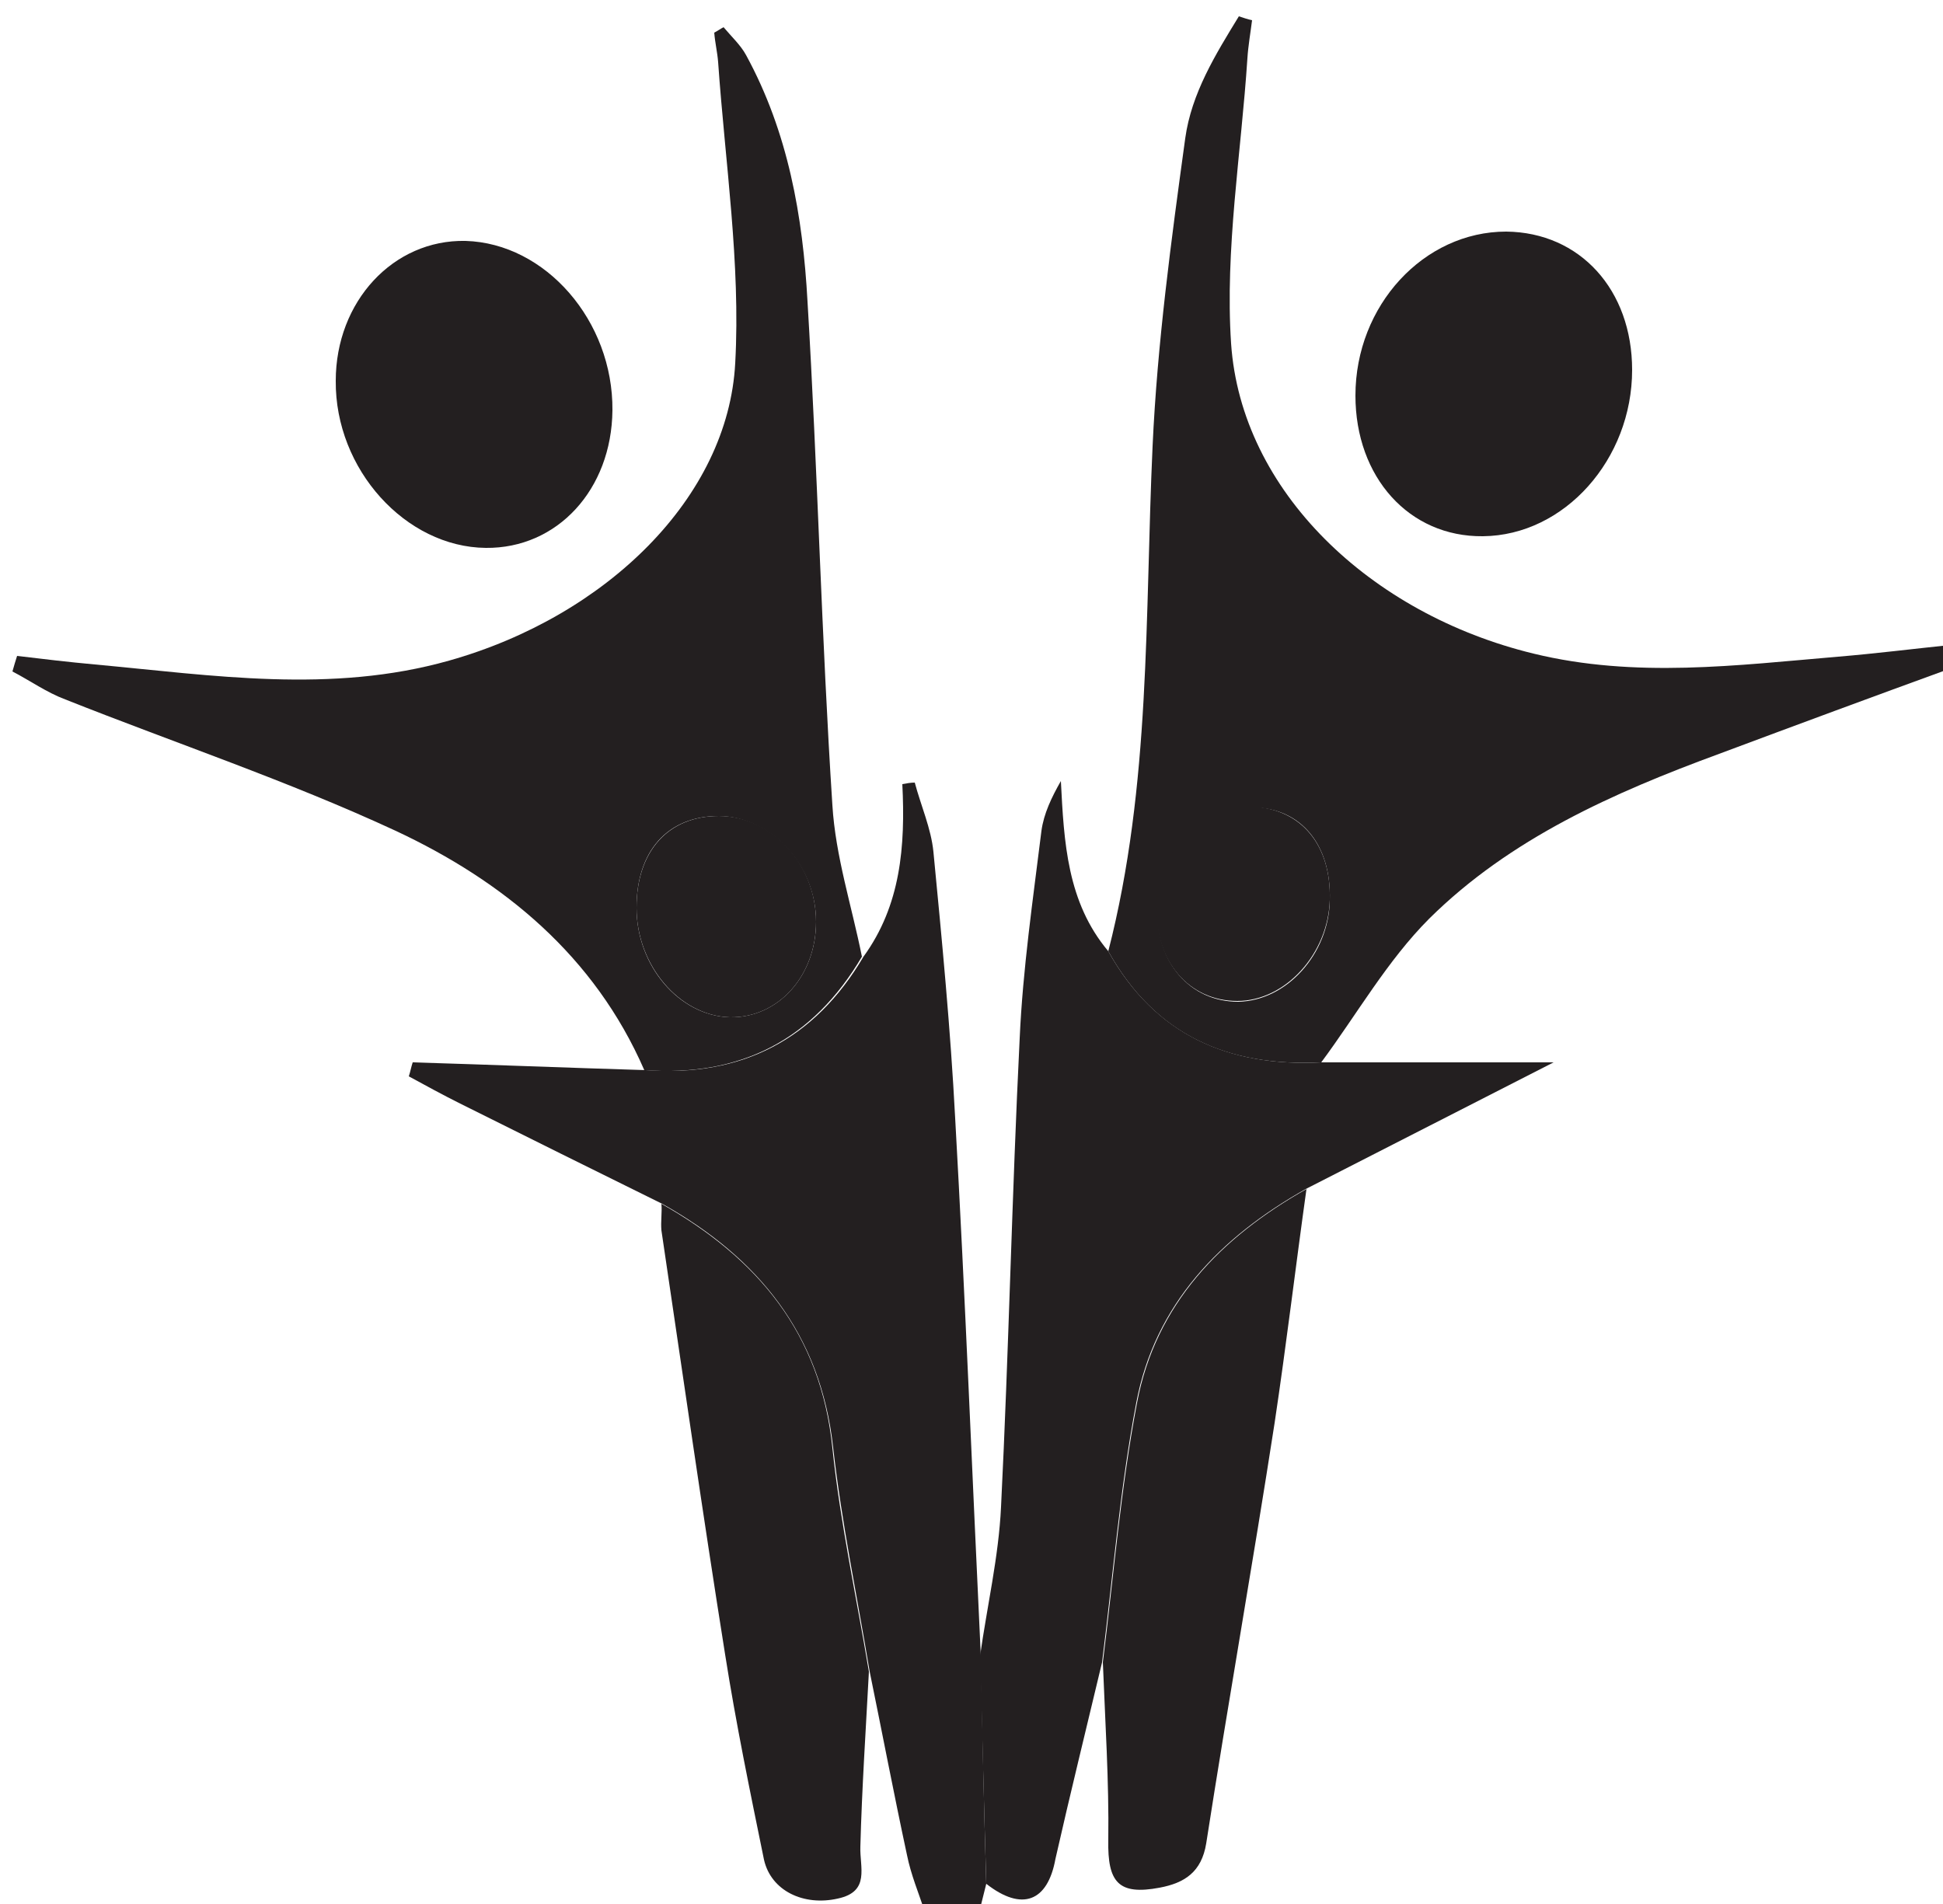 <?xml version="1.0" encoding="utf-8"?>
<!-- Generator: Adobe Illustrator 21.1.0, SVG Export Plug-In . SVG Version: 6.00 Build 0)  -->
<svg version="1.1" id="Layer_1" xmlns="http://www.w3.org/2000/svg" xmlns:xlink="http://www.w3.org/1999/xlink" x="0px" y="0px"
	 viewBox="0 0 250 245" style="enable-background:new 0 0 250 245;" xml:space="preserve">
<style type="text/css">
	.st0{fill:#231F20;}
</style>
<g>
	<path class="st0" d="M251,86c-9.9,3.6-19.9,7.3-29.8,11c-13.6,5-26.9,10.9-37.3,21.2c-5.4,5.4-9.3,12.3-13.9,18.5
		c-12,0.6-21.4-3.5-27.4-14.3c5.5-21.4,4.7-43.2,5.7-65c0.6-13.2,2.4-26.5,4.2-39.6c0.8-5.8,3.9-10.8,6.9-15.7
		c0.6,0.2,1.2,0.4,1.7,0.5c-0.2,1.6-0.5,3.3-0.6,4.9c-0.8,12.2-2.9,24.6-2.1,36.7c1.3,19,17.9,34.8,38.9,39.9
		c13.1,3.2,26.2,1.5,39.2,0.4c4.8-0.4,9.6-1,14.4-1.5C251,84,251,85,251,86z M171.1,115.8c0.2-7.1-3.7-11.8-9.8-11.9
		c-6.6-0.2-12.2,5.6-12.4,12.9c-0.2,7,4.2,12.1,10.4,12.1C165.5,128.8,171,122.8,171.1,115.8z"/>
	<path class="st0" d="M126.9,242.4c-0.3,1.2-0.6,2.4-0.9,3.6c-2.3,0-4.7,0-7,0c-0.8-2.4-1.8-4.8-2.3-7.3c-1.7-7.9-3.2-15.8-4.8-23.6
		c-1.6-9.6-3.6-19.1-4.7-28.8c-1.6-14.7-9.7-24.5-22-31.4c-8.7-4.3-17.4-8.6-26-12.9c-2.2-1.1-4.4-2.3-6.6-3.5
		c0.2-0.6,0.3-1.2,0.5-1.8c10,0.3,20,0.7,30,1c12.3,0.9,21.7-3.9,28-14.6c4.8-6.6,5.4-14.2,5-22.2c0.5-0.1,1.1-0.2,1.6-0.2
		c0.8,3,2.1,5.9,2.4,8.9c1.1,11.4,2.2,22.8,2.8,34.3c1.3,23.1,2.2,46.2,3.3,69.2C126.4,222.9,126.6,232.7,126.9,242.4z"/>
	<path class="st0" d="M110.9,123.1c-6.3,10.7-15.6,15.5-28,14.6c-6.4-14.7-18.1-24.3-32-30.8c-13.8-6.4-28.4-11.3-42.5-16.9
		c-2.4-0.9-4.5-2.4-6.8-3.6c0.2-0.7,0.4-1.4,0.6-2c3.3,0.4,6.7,0.8,10,1.1c15.2,1.4,30.4,3.8,45.6-0.5C78,79.3,93.7,64,94.6,46.7
		c0.7-12.8-1.3-25.8-2.2-38.7c-0.1-1.3-0.4-2.5-0.5-3.8c0.4-0.2,0.8-0.5,1.2-0.7c1,1.2,2.2,2.3,2.9,3.6c5.4,9.9,7.3,20.7,7.9,31.7
		c1.3,21.6,1.8,43.2,3.2,64.8C107.5,110.2,109.6,116.6,110.9,123.1z M81.9,116.8c0,7.5,5.5,13.9,12,14.1c6.2,0.1,11.1-5.3,11.1-12.3
		c0-7.3-5.8-13.5-12.5-13.6C85.9,105,81.9,109.5,81.9,116.8z"/>
	<path class="st0" d="M126.9,242.4c-0.3-9.8-0.5-19.5-0.8-29.3c0.9-6.4,2.4-12.8,2.7-19.2c1-20.1,1.4-40.2,2.4-60.3
		c0.4-8.9,1.7-17.8,2.8-26.7c0.3-2.2,1.3-4.3,2.5-6.4c0.4,7.9,0.8,15.6,6.1,21.9c6,10.8,15.5,14.9,27.4,14.3c9.8,0,19.7,0,29.9,0
		c-10.6,5.4-21.3,10.9-31.9,16.3c-11,6.2-19.4,14.8-21.8,27.5c-2.1,11-3,22.3-4.4,33.4c-2,8.4-4.1,16.9-6,25.3
		C134.8,244.7,131.5,246,126.9,242.4z"/>
	<path class="st0" d="M85.1,154.9c12.4,7,20.5,16.7,22,31.4c1,9.6,3.1,19.2,4.7,28.8c-0.4,7.5-0.9,15-1.1,22.5
		c-0.1,2.7,1.3,5.8-2.9,6.7c-4.4,1-8.6-1-9.5-5c-1.8-8.8-3.6-17.5-5-26.4c-2.9-18.2-5.5-36.4-8.2-54.6C85,157.2,85.2,156,85.1,154.9
		z"/>
	<path class="st0" d="M78.8,52.8C78.7,63,71.7,70.6,62.5,70.5C52.2,70.4,43.1,60.4,43.2,49c0-10.2,7.4-18.2,16.7-18
		C70.2,31.3,78.9,41.3,78.8,52.8z"/>
	<path class="st0" d="M210,47.6c0,11.5-8.7,21.3-19.2,21.4c-9.5,0.1-16.4-7.6-16.4-18.1c0-11.6,8.8-21.1,19.4-21.1
		C203.3,29.9,210,37.3,210,47.6z"/>
	<path class="st0" d="M141.9,213.9c1.4-11.2,2.3-22.4,4.4-33.4c2.4-12.7,10.8-21.3,21.8-27.5c-1.4,10-2.6,20.1-4.1,30.1
		c-2.8,18.1-6,36.1-8.8,54.1c-0.6,3.7-2.8,5.1-6,5.7c-5.3,1-6.7-0.7-6.6-6.1C142.7,229.2,142.2,221.6,141.9,213.9z"/>
	<path class="st0" d="M171.1,115.8c-0.2,6.9-5.7,13-11.9,13c-6.2,0-10.6-5.1-10.4-12.1c0.2-7.3,5.8-13.1,12.4-12.9
		C167.4,104.1,171.3,108.7,171.1,115.8z"/>
	<path class="st0" d="M81.9,116.8c0-7.3,4.1-11.8,10.6-11.8c6.8,0,12.5,6.2,12.5,13.6c0,7-4.9,12.4-11.1,12.3
		C87.4,130.7,81.9,124.2,81.9,116.8z"/>
</g>
</svg>
